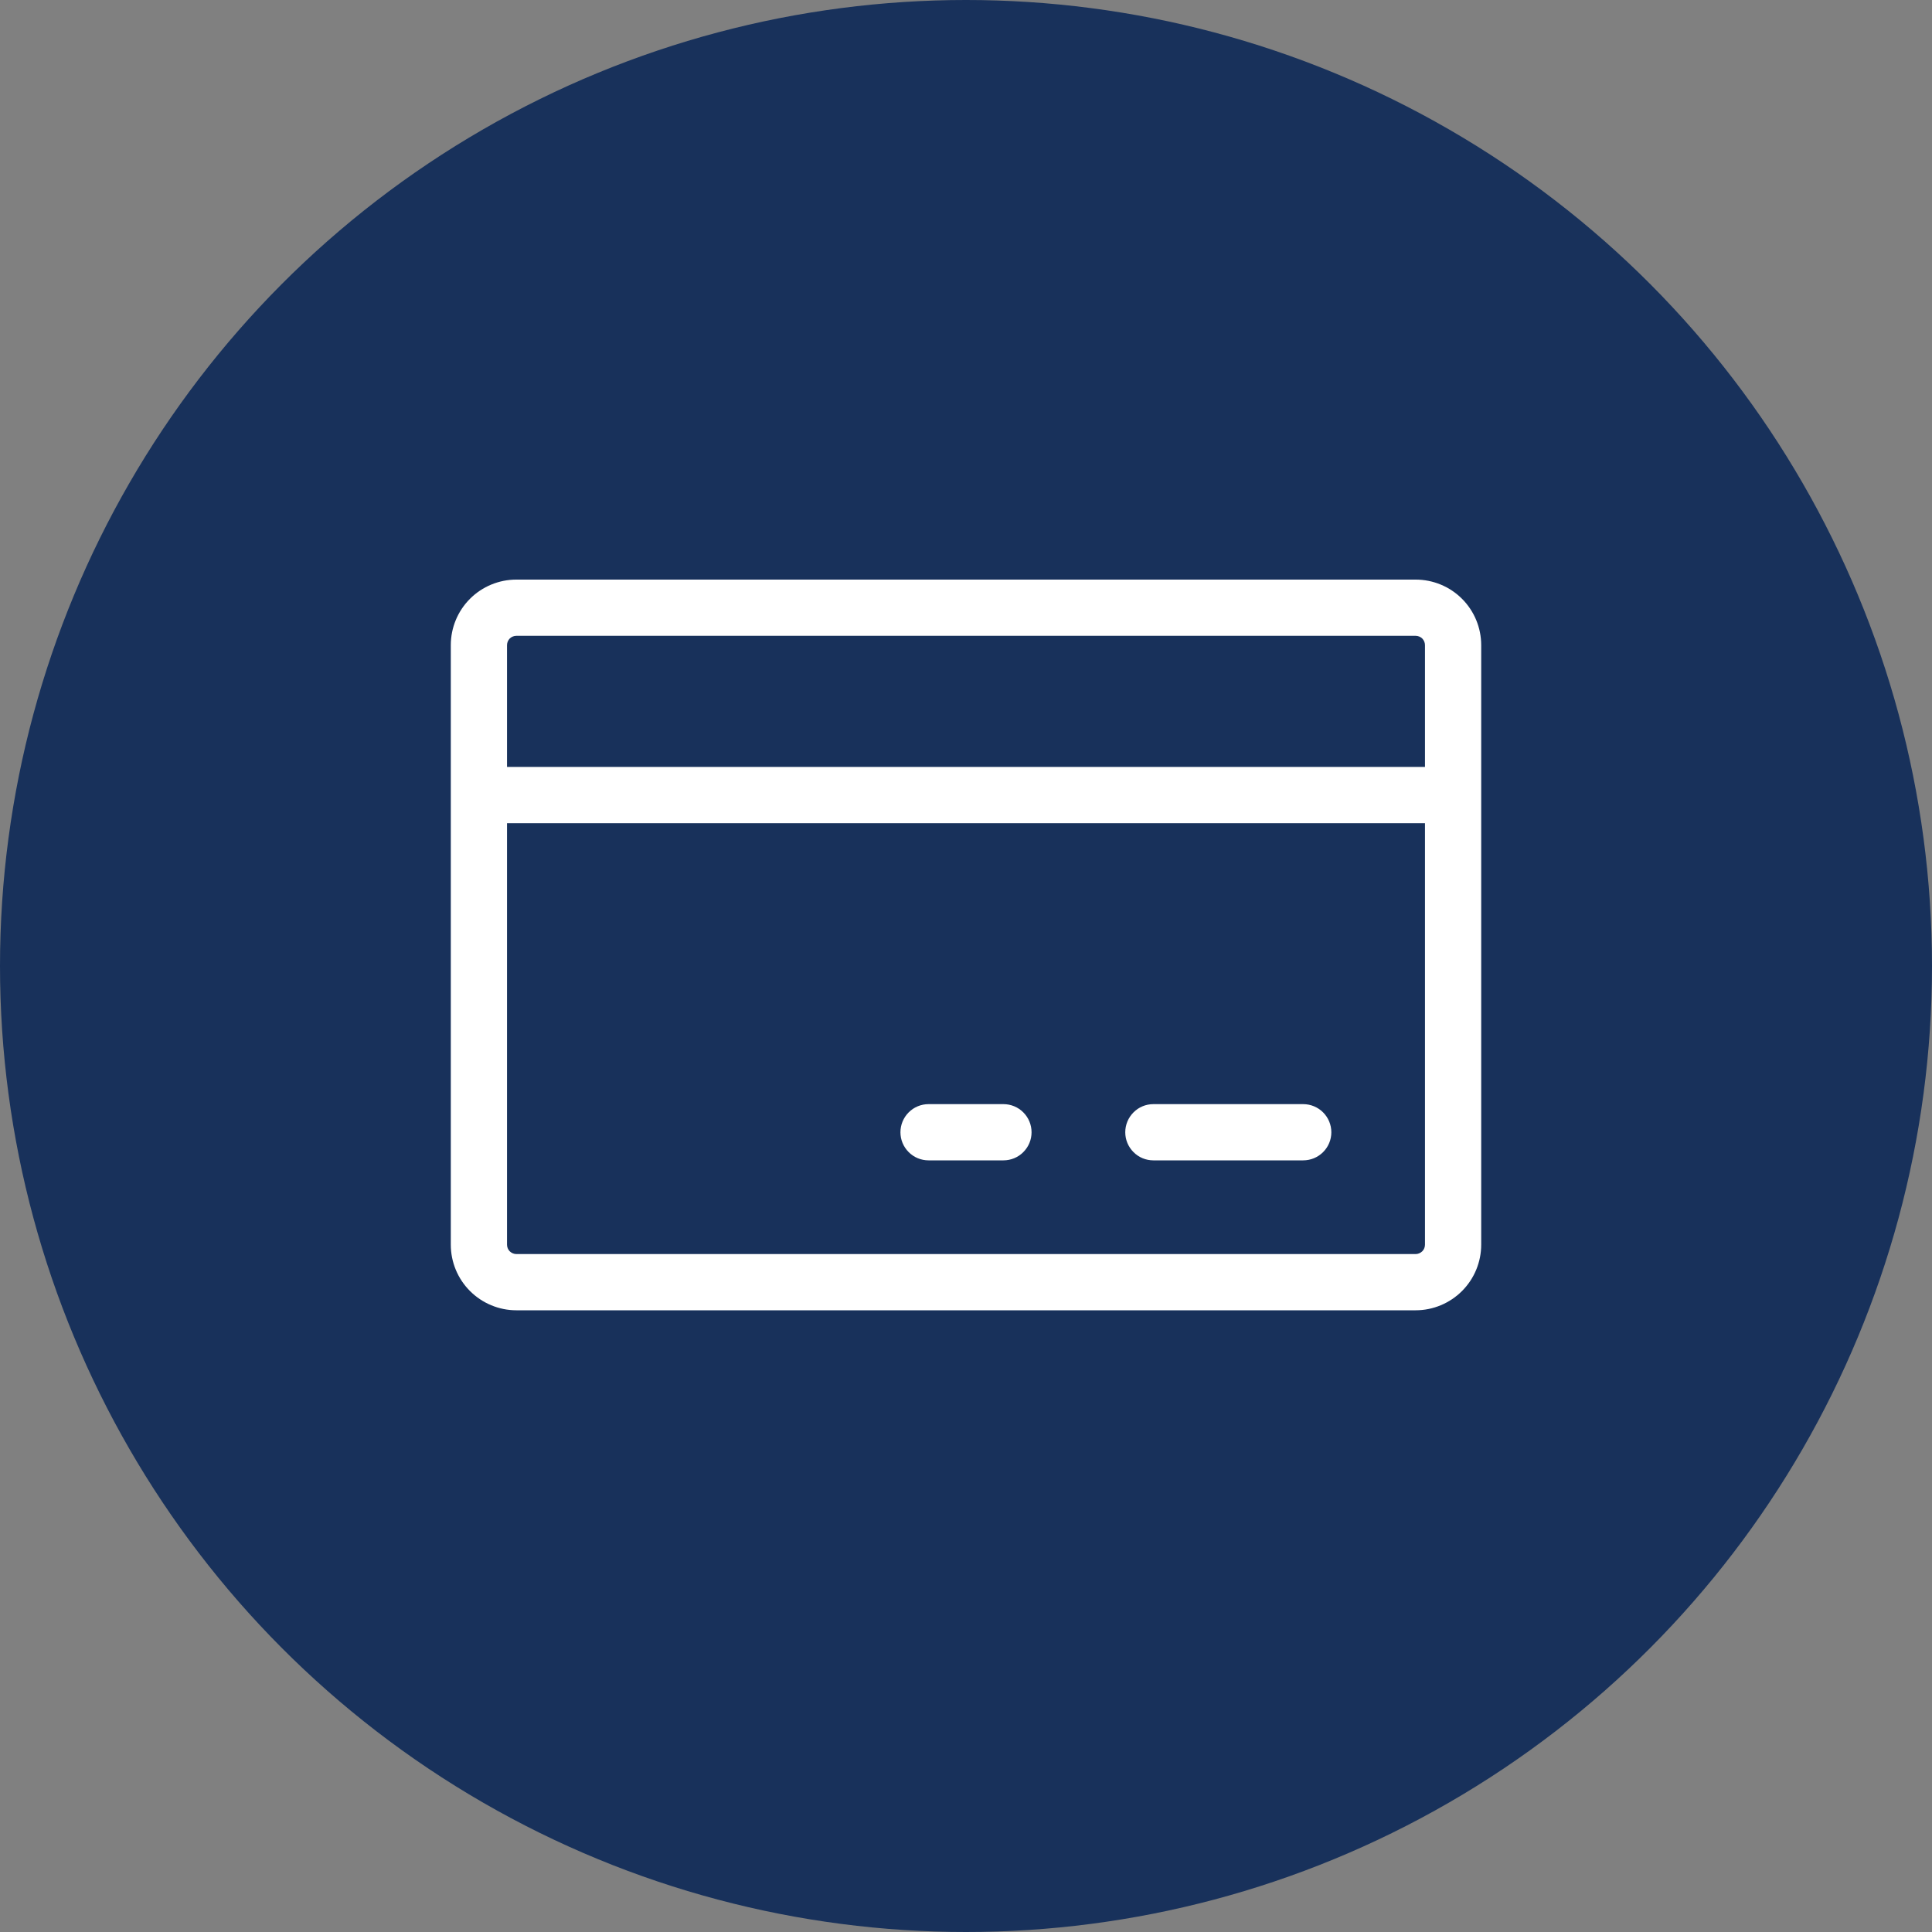 <svg width="30" height="30" viewBox="0 0 30 30" fill="none" xmlns="http://www.w3.org/2000/svg">
<rect x="0" y="0" width="30" height="30" fill="#808080" stroke="none"/>
<circle cx="15" cy="15" r="15" fill="#18315B"/>
<path d="M21.982 9H8.018C7.748 9 7.489 9.107 7.298 9.298C7.107 9.489 7 9.748 7 10.018V19.327C7 19.597 7.107 19.856 7.298 20.047C7.489 20.238 7.748 20.346 8.018 20.346H21.982C22.252 20.346 22.511 20.238 22.702 20.047C22.893 19.856 23 19.597 23 19.327V10.018C23 9.748 22.893 9.489 22.702 9.298C22.511 9.107 22.252 9 21.982 9ZM8.018 9.873H21.982C22.02 9.873 22.057 9.888 22.085 9.915C22.112 9.943 22.127 9.98 22.127 10.018V11.909H7.873V10.018C7.873 9.98 7.888 9.943 7.915 9.915C7.943 9.888 7.98 9.873 8.018 9.873ZM21.982 19.473H8.018C7.98 19.473 7.943 19.457 7.915 19.43C7.888 19.403 7.873 19.366 7.873 19.327V12.782H22.127V19.327C22.127 19.366 22.112 19.403 22.085 19.43C22.057 19.457 22.02 19.473 21.982 19.473ZM20.673 17.582C20.673 17.698 20.627 17.808 20.545 17.89C20.463 17.972 20.352 18.018 20.236 18.018H17.909C17.793 18.018 17.682 17.972 17.601 17.89C17.519 17.808 17.473 17.698 17.473 17.582C17.473 17.466 17.519 17.355 17.601 17.273C17.682 17.191 17.793 17.145 17.909 17.145H20.236C20.352 17.145 20.463 17.191 20.545 17.273C20.627 17.355 20.673 17.466 20.673 17.582ZM16.018 17.582C16.018 17.698 15.972 17.808 15.89 17.89C15.809 17.972 15.697 18.018 15.582 18.018H14.418C14.303 18.018 14.191 17.972 14.11 17.89C14.028 17.808 13.982 17.698 13.982 17.582C13.982 17.466 14.028 17.355 14.11 17.273C14.191 17.191 14.303 17.145 14.418 17.145H15.582C15.697 17.145 15.809 17.191 15.89 17.273C15.972 17.355 16.018 17.466 16.018 17.582Z" fill="white"/>
</svg>
